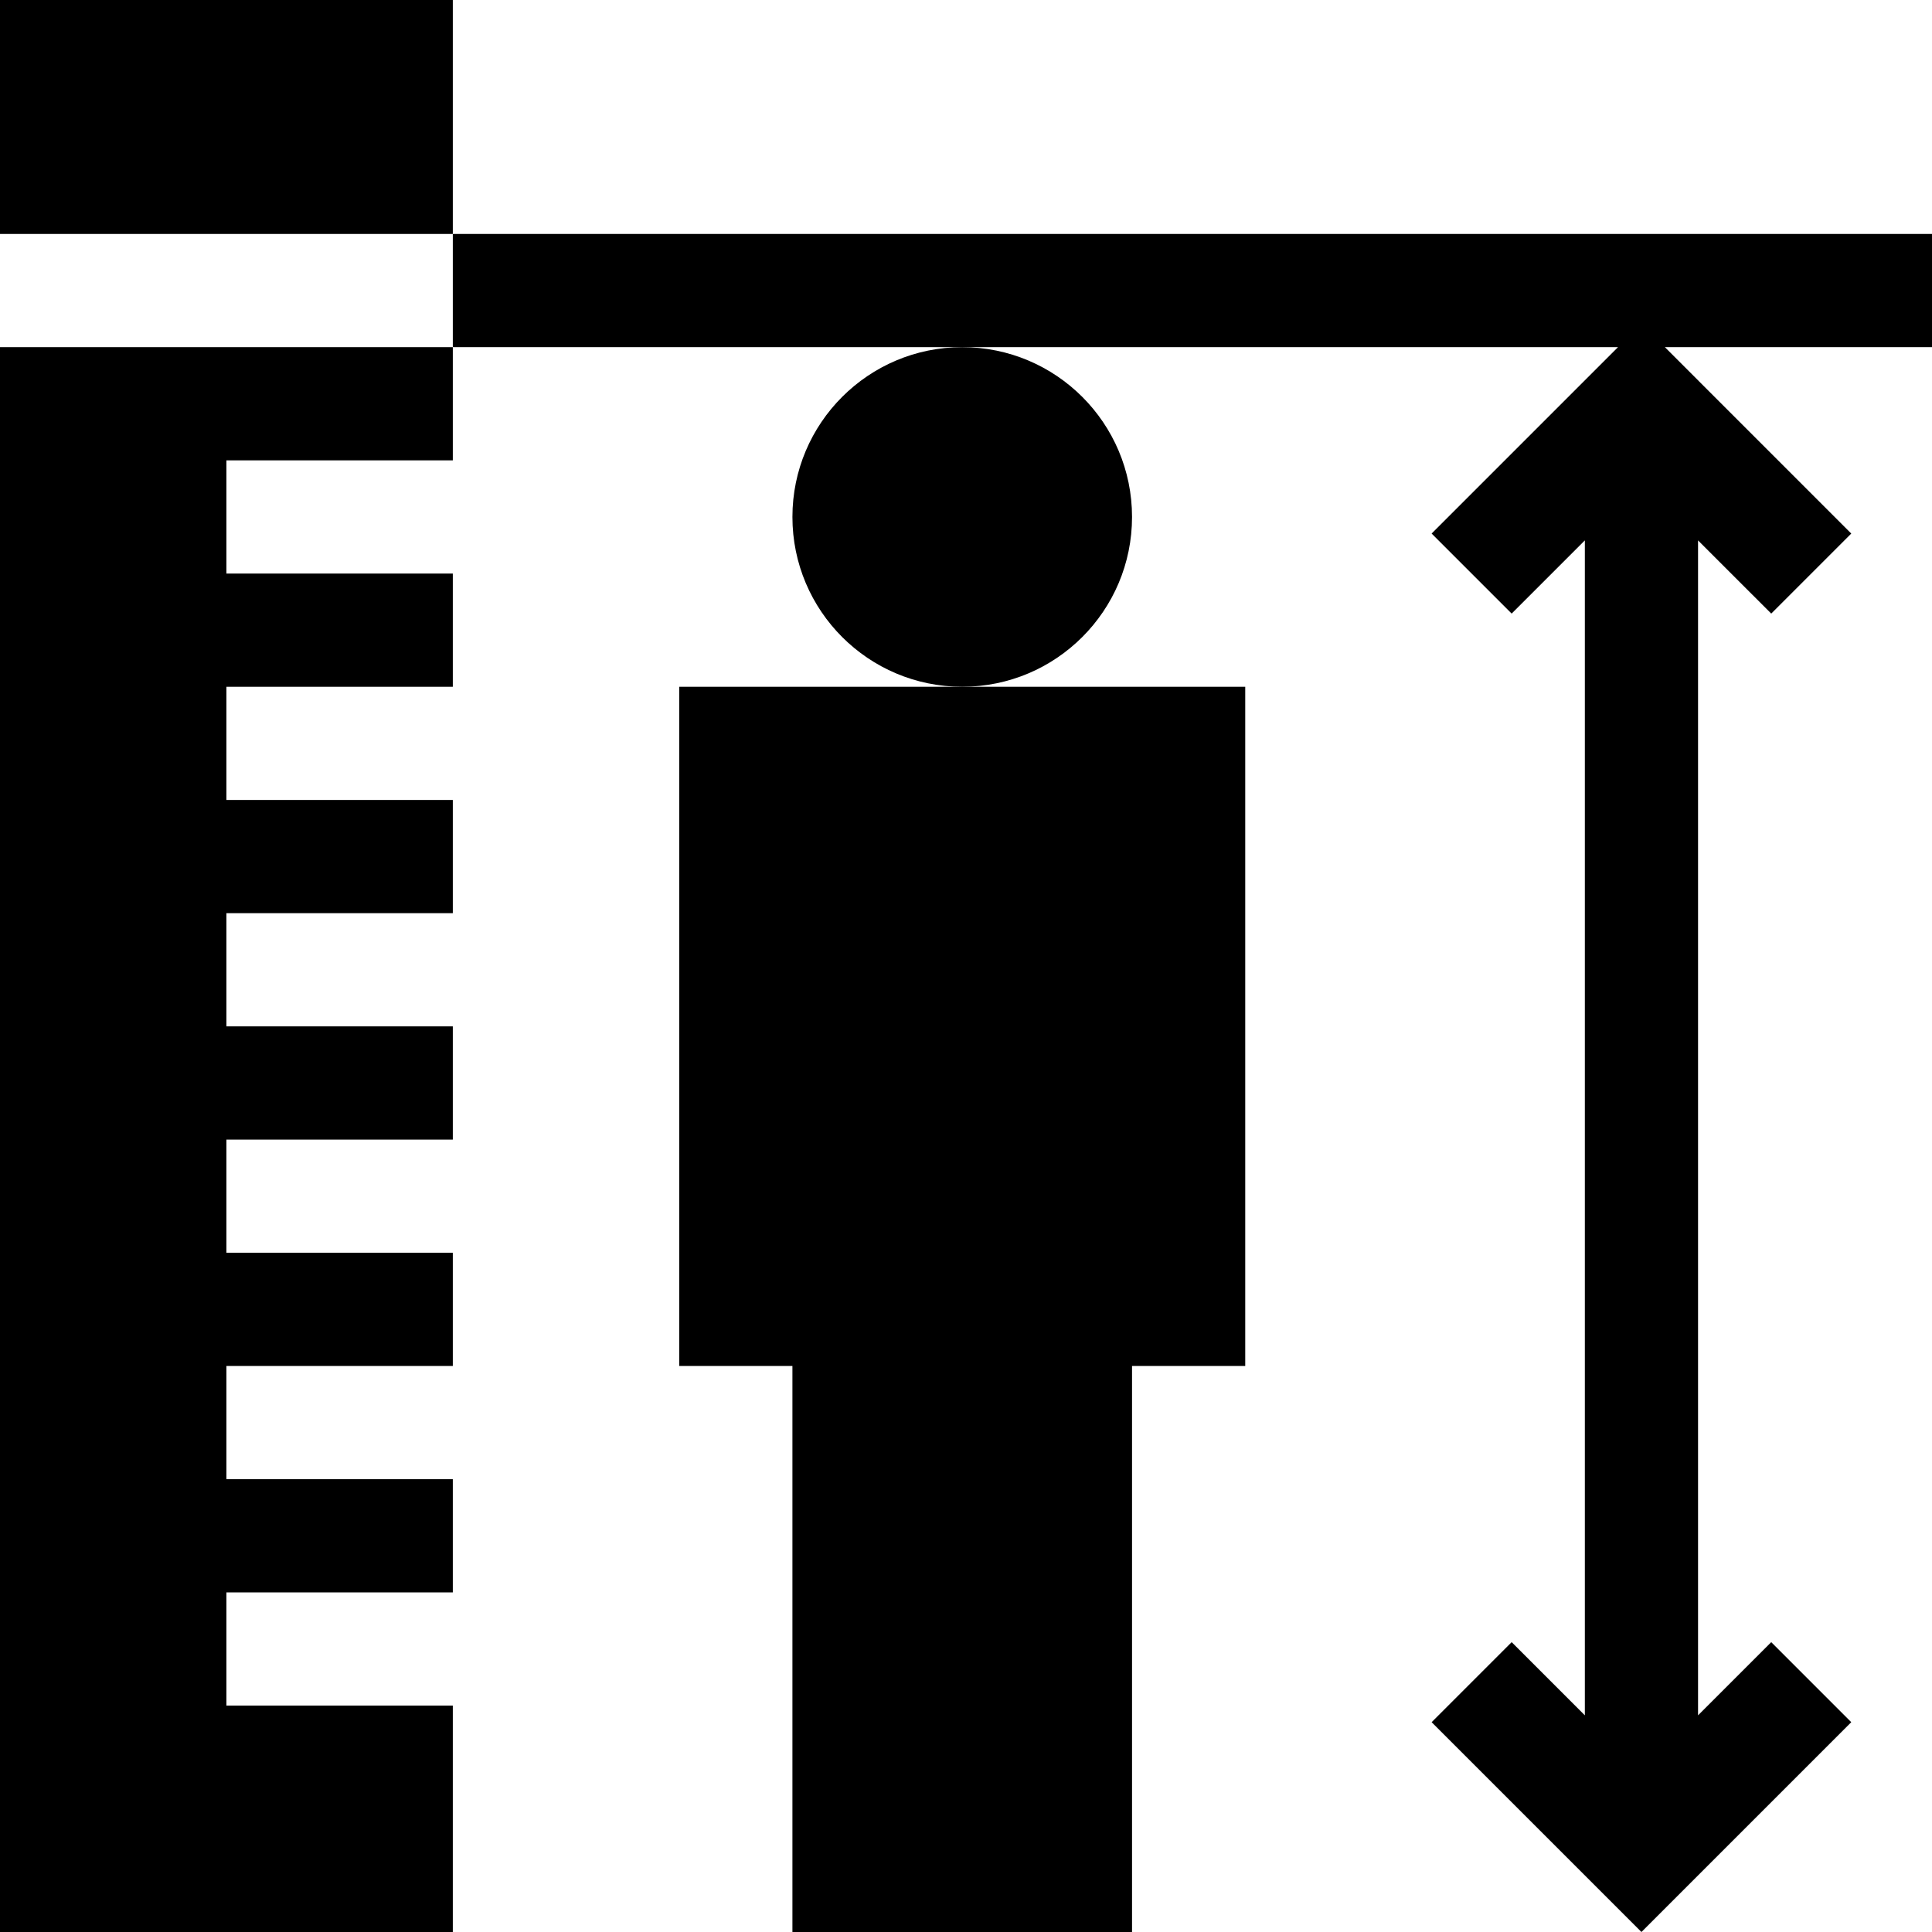 <svg id="Capa_1" enable-background="new 0 0 512 512" height="512" viewBox="0 0 512 512" width="512" xmlns="http://www.w3.org/2000/svg"><g><path d="m0 0h120v62h-120z"/><path d="m0 512h120v-60h-60v-30h60v-30h-60v-30h60v-30h-60v-30h60v-30h-60v-30h60v-30h-60v-30h60v-30h-60v-30h60v-30h-120z"/><path d="m512 62h-392v30h308.789l-49.394 49.395 21.21 21.21 19.395-19.394v311.367l-19.395-19.394-21.21 21.211 55.605 55.605 55.605-55.605-21.21-21.211-19.395 19.394v-311.367l19.395 19.394 21.21-21.21-49.394-49.395h70.789z"/><circle cx="255" cy="137" r="45"/><path d="m180 362h30v150h90v-150h30v-180h-150z"/></g></svg>